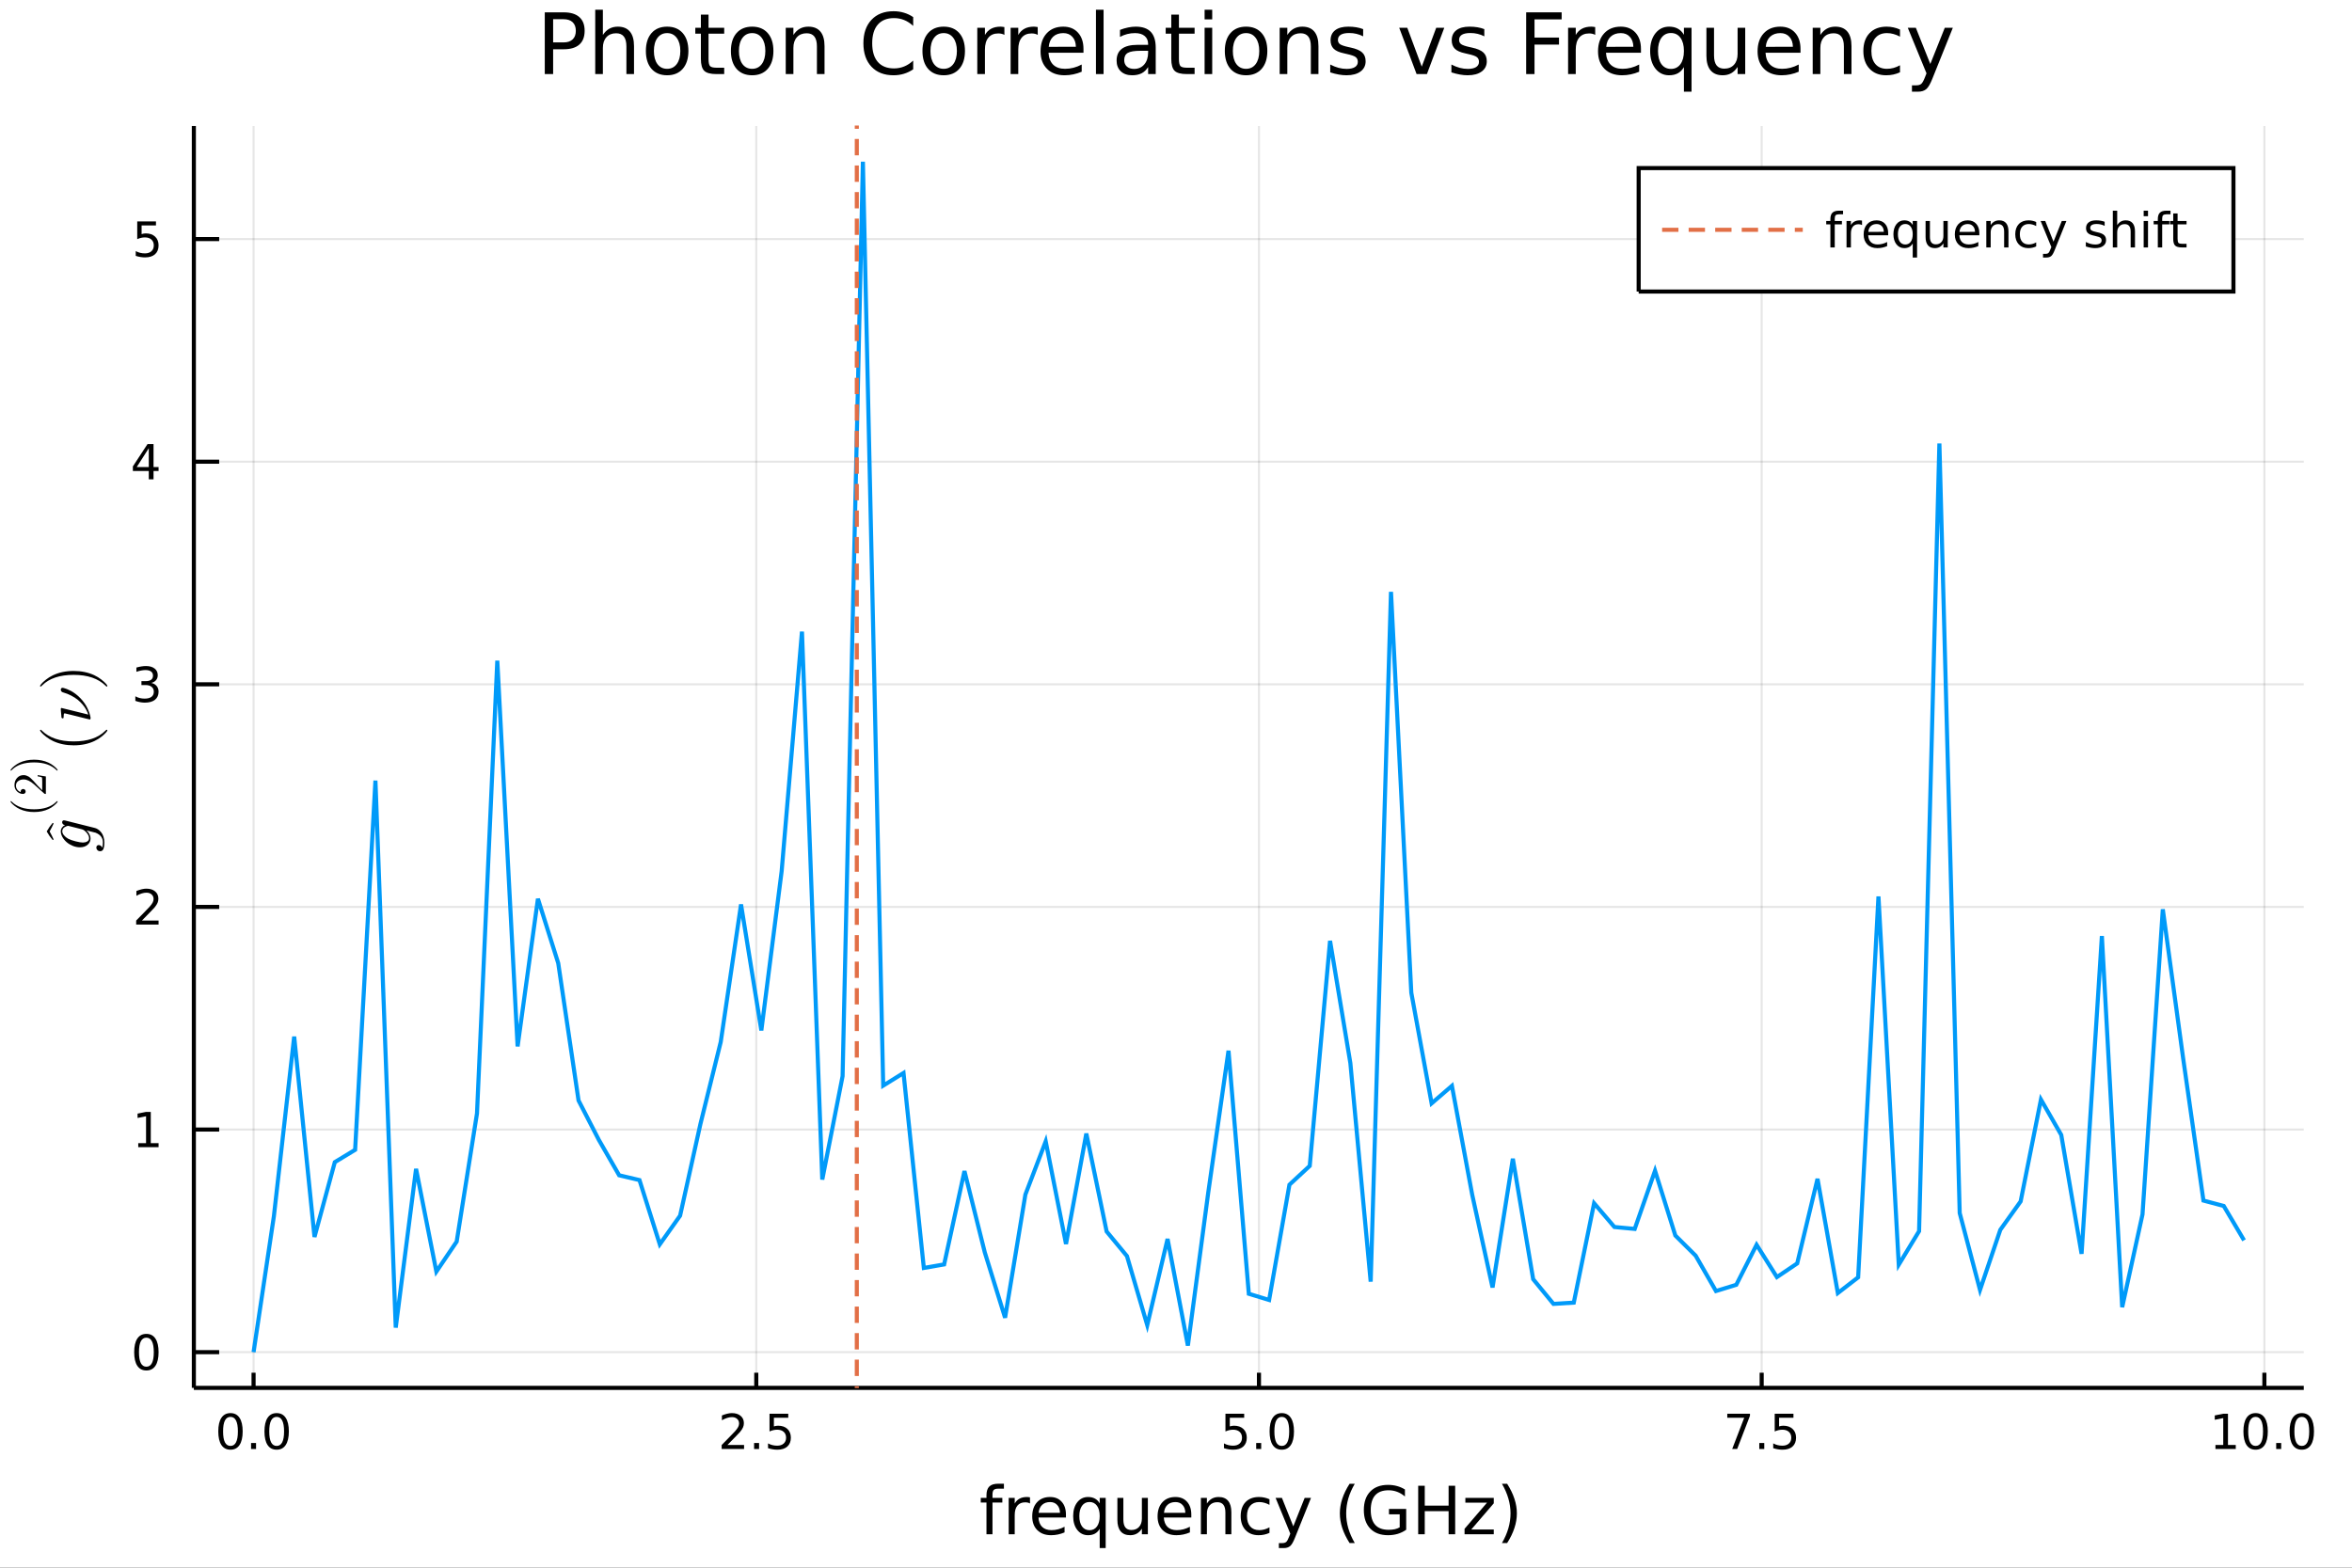 <?xml version="1.0" encoding="utf-8"?>
<svg xmlns="http://www.w3.org/2000/svg" xmlns:xlink="http://www.w3.org/1999/xlink" width="576" height="384" viewBox="0 0 2304 1536">
<rect x="0" y="0" width="2304" height="1536" fill="#333333" stroke="none"/>
<defs>
  <clipPath id="clip120">
    <rect x="0" y="0" width="2304" height="1536"/>
  </clipPath>
</defs>
<path clip-path="url(#clip120)" d="
M0 1536 L2304 1536 L2304 0 L0 0  Z
  " fill="#ffffff" fill-rule="evenodd" fill-opacity="1"/>
<defs>
  <clipPath id="clip121">
    <rect x="460" y="0" width="1614" height="1536"/>
  </clipPath>
</defs>
<defs>
  <clipPath id="clip122">
    <rect x="264" y="123" width="1994" height="1241"/>
  </clipPath>
</defs>
<path clip-path="url(#clip120)" d="
M189.895 1359.82 L2256.76 1359.82 L2256.76 123.472 L189.895 123.472  Z
  " fill="#ffffff" fill-rule="evenodd" fill-opacity="1"/>
<defs>
  <clipPath id="clip123">
    <rect x="189" y="123" width="2068" height="1237"/>
  </clipPath>
</defs>
<polyline clip-path="url(#clip123)" style="stroke:#000000; stroke-width:2; stroke-opacity:0.1; fill:none" points="
  248.391,1359.82 248.391,123.472 
  "/>
<polyline clip-path="url(#clip123)" style="stroke:#000000; stroke-width:2; stroke-opacity:0.1; fill:none" points="
  740.832,1359.82 740.832,123.472 
  "/>
<polyline clip-path="url(#clip123)" style="stroke:#000000; stroke-width:2; stroke-opacity:0.1; fill:none" points="
  1233.27,1359.82 1233.27,123.472 
  "/>
<polyline clip-path="url(#clip123)" style="stroke:#000000; stroke-width:2; stroke-opacity:0.1; fill:none" points="
  1725.72,1359.82 1725.72,123.472 
  "/>
<polyline clip-path="url(#clip123)" style="stroke:#000000; stroke-width:2; stroke-opacity:0.1; fill:none" points="
  2218.16,1359.82 2218.16,123.472 
  "/>
<polyline clip-path="url(#clip120)" style="stroke:#000000; stroke-width:4; stroke-opacity:1; fill:none" points="
  189.895,1359.82 2256.76,1359.82 
  "/>
<polyline clip-path="url(#clip120)" style="stroke:#000000; stroke-width:4; stroke-opacity:1; fill:none" points="
  248.391,1359.82 248.391,1344.98 
  "/>
<polyline clip-path="url(#clip120)" style="stroke:#000000; stroke-width:4; stroke-opacity:1; fill:none" points="
  740.832,1359.82 740.832,1344.98 
  "/>
<polyline clip-path="url(#clip120)" style="stroke:#000000; stroke-width:4; stroke-opacity:1; fill:none" points="
  1233.27,1359.82 1233.27,1344.98 
  "/>
<polyline clip-path="url(#clip120)" style="stroke:#000000; stroke-width:4; stroke-opacity:1; fill:none" points="
  1725.72,1359.82 1725.72,1344.98 
  "/>
<polyline clip-path="url(#clip120)" style="stroke:#000000; stroke-width:4; stroke-opacity:1; fill:none" points="
  2218.16,1359.82 2218.16,1344.98 
  "/>
<path clip-path="url(#clip120)" d="M 0 0 M225.775 1388.24 Q222.164 1388.24 220.336 1391.81 Q218.53 1395.35 218.53 1402.48 Q218.53 1409.59 220.336 1413.15 Q222.164 1416.69 225.775 1416.69 Q229.41 1416.69 231.215 1413.15 Q233.044 1409.59 233.044 1402.48 Q233.044 1395.35 231.215 1391.81 Q229.41 1388.24 225.775 1388.24 M225.775 1384.54 Q231.586 1384.54 234.641 1389.15 Q237.72 1393.73 237.72 1402.48 Q237.72 1411.21 234.641 1415.81 Q231.586 1420.4 225.775 1420.4 Q219.965 1420.4 216.887 1415.81 Q213.831 1411.21 213.831 1402.48 Q213.831 1393.73 216.887 1389.15 Q219.965 1384.54 225.775 1384.54 Z" fill="#000000" fill-rule="evenodd" fill-opacity="1" /><path clip-path="url(#clip120)" d="M 0 0 M245.937 1413.84 L250.822 1413.84 L250.822 1419.72 L245.937 1419.72 L245.937 1413.84 Z" fill="#000000" fill-rule="evenodd" fill-opacity="1" /><path clip-path="url(#clip120)" d="M 0 0 M271.007 1388.24 Q267.396 1388.24 265.567 1391.81 Q263.761 1395.35 263.761 1402.48 Q263.761 1409.59 265.567 1413.15 Q267.396 1416.69 271.007 1416.69 Q274.641 1416.69 276.446 1413.15 Q278.275 1409.59 278.275 1402.48 Q278.275 1395.35 276.446 1391.81 Q274.641 1388.24 271.007 1388.24 M271.007 1384.54 Q276.817 1384.54 279.872 1389.15 Q282.951 1393.73 282.951 1402.48 Q282.951 1411.21 279.872 1415.81 Q276.817 1420.4 271.007 1420.4 Q265.196 1420.4 262.118 1415.81 Q259.062 1411.21 259.062 1402.48 Q259.062 1393.73 262.118 1389.15 Q265.196 1384.54 271.007 1384.54 Z" fill="#000000" fill-rule="evenodd" fill-opacity="1" /><path clip-path="url(#clip120)" d="M 0 0 M712.569 1415.79 L728.888 1415.79 L728.888 1419.72 L706.944 1419.72 L706.944 1415.79 Q709.606 1413.03 714.189 1408.4 Q718.795 1403.75 719.976 1402.41 Q722.221 1399.89 723.101 1398.15 Q724.004 1396.39 724.004 1394.7 Q724.004 1391.95 722.059 1390.21 Q720.138 1388.47 717.036 1388.47 Q714.837 1388.47 712.383 1389.24 Q709.953 1390 707.175 1391.55 L707.175 1386.83 Q709.999 1385.7 712.453 1385.12 Q714.907 1384.54 716.944 1384.54 Q722.314 1384.54 725.508 1387.22 Q728.703 1389.91 728.703 1394.4 Q728.703 1396.53 727.893 1398.45 Q727.106 1400.35 724.999 1402.94 Q724.42 1403.61 721.319 1406.83 Q718.217 1410.02 712.569 1415.79 Z" fill="#000000" fill-rule="evenodd" fill-opacity="1" /><path clip-path="url(#clip120)" d="M 0 0 M738.703 1413.84 L743.587 1413.84 L743.587 1419.72 L738.703 1419.72 L738.703 1413.84 Z" fill="#000000" fill-rule="evenodd" fill-opacity="1" /><path clip-path="url(#clip120)" d="M 0 0 M753.818 1385.16 L772.175 1385.16 L772.175 1389.1 L758.101 1389.1 L758.101 1397.57 Q759.119 1397.22 760.138 1397.06 Q761.156 1396.88 762.175 1396.88 Q767.962 1396.88 771.341 1400.05 Q774.721 1403.22 774.721 1408.64 Q774.721 1414.21 771.249 1417.32 Q767.777 1420.4 761.457 1420.4 Q759.281 1420.4 757.013 1420.02 Q754.767 1419.65 752.36 1418.91 L752.36 1414.21 Q754.443 1415.35 756.666 1415.9 Q758.888 1416.46 761.365 1416.46 Q765.369 1416.46 767.707 1414.35 Q770.045 1412.25 770.045 1408.64 Q770.045 1405.02 767.707 1402.92 Q765.369 1400.81 761.365 1400.81 Q759.49 1400.81 757.615 1401.23 Q755.763 1401.65 753.818 1402.52 L753.818 1385.16 Z" fill="#000000" fill-rule="evenodd" fill-opacity="1" /><path clip-path="url(#clip120)" d="M 0 0 M1200.44 1385.16 L1218.79 1385.16 L1218.79 1389.1 L1204.72 1389.1 L1204.72 1397.57 Q1205.74 1397.22 1206.76 1397.06 Q1207.78 1396.88 1208.79 1396.88 Q1214.58 1396.88 1217.96 1400.05 Q1221.34 1403.22 1221.34 1408.64 Q1221.34 1414.21 1217.87 1417.32 Q1214.4 1420.4 1208.08 1420.4 Q1205.9 1420.4 1203.63 1420.02 Q1201.39 1419.65 1198.98 1418.91 L1198.98 1414.21 Q1201.06 1415.35 1203.29 1415.9 Q1205.51 1416.46 1207.98 1416.46 Q1211.99 1416.46 1214.33 1414.35 Q1216.67 1412.25 1216.67 1408.64 Q1216.67 1405.02 1214.33 1402.92 Q1211.99 1400.81 1207.98 1400.81 Q1206.11 1400.81 1204.23 1401.23 Q1202.38 1401.65 1200.44 1402.52 L1200.44 1385.16 Z" fill="#000000" fill-rule="evenodd" fill-opacity="1" /><path clip-path="url(#clip120)" d="M 0 0 M1230.55 1413.84 L1235.44 1413.84 L1235.44 1419.72 L1230.55 1419.72 L1230.55 1413.84 Z" fill="#000000" fill-rule="evenodd" fill-opacity="1" /><path clip-path="url(#clip120)" d="M 0 0 M1255.62 1388.24 Q1252.01 1388.24 1250.18 1391.81 Q1248.38 1395.35 1248.38 1402.48 Q1248.38 1409.59 1250.18 1413.15 Q1252.01 1416.69 1255.62 1416.69 Q1259.26 1416.69 1261.06 1413.15 Q1262.89 1409.59 1262.89 1402.48 Q1262.89 1395.35 1261.06 1391.81 Q1259.26 1388.24 1255.62 1388.24 M1255.62 1384.54 Q1261.43 1384.54 1264.49 1389.15 Q1267.57 1393.73 1267.57 1402.48 Q1267.57 1411.21 1264.49 1415.81 Q1261.43 1420.4 1255.62 1420.4 Q1249.81 1420.4 1246.73 1415.81 Q1243.68 1411.21 1243.68 1402.48 Q1243.68 1393.73 1246.73 1389.15 Q1249.81 1384.54 1255.62 1384.54 Z" fill="#000000" fill-rule="evenodd" fill-opacity="1" /><path clip-path="url(#clip120)" d="M 0 0 M1692.03 1385.16 L1714.26 1385.16 L1714.26 1387.15 L1701.71 1419.72 L1696.83 1419.72 L1708.63 1389.1 L1692.03 1389.1 L1692.03 1385.16 Z" fill="#000000" fill-rule="evenodd" fill-opacity="1" /><path clip-path="url(#clip120)" d="M 0 0 M1723.38 1413.84 L1728.26 1413.84 L1728.26 1419.72 L1723.38 1419.72 L1723.38 1413.84 Z" fill="#000000" fill-rule="evenodd" fill-opacity="1" /><path clip-path="url(#clip120)" d="M 0 0 M1738.49 1385.16 L1756.85 1385.16 L1756.85 1389.1 L1742.78 1389.1 L1742.78 1397.57 Q1743.79 1397.22 1744.81 1397.06 Q1745.83 1396.88 1746.85 1396.88 Q1752.64 1396.88 1756.02 1400.05 Q1759.4 1403.22 1759.4 1408.64 Q1759.4 1414.21 1755.92 1417.32 Q1752.45 1420.4 1746.13 1420.4 Q1743.96 1420.4 1741.69 1420.02 Q1739.44 1419.65 1737.03 1418.91 L1737.03 1414.21 Q1739.12 1415.35 1741.34 1415.9 Q1743.56 1416.46 1746.04 1416.46 Q1750.04 1416.46 1752.38 1414.35 Q1754.72 1412.25 1754.72 1408.64 Q1754.72 1405.02 1752.38 1402.92 Q1750.04 1400.81 1746.04 1400.81 Q1744.16 1400.81 1742.29 1401.23 Q1740.44 1401.65 1738.49 1402.52 L1738.49 1385.16 Z" fill="#000000" fill-rule="evenodd" fill-opacity="1" /><path clip-path="url(#clip120)" d="M 0 0 M2170.23 1415.79 L2177.87 1415.79 L2177.87 1389.42 L2169.56 1391.09 L2169.56 1386.83 L2177.82 1385.16 L2182.5 1385.16 L2182.5 1415.79 L2190.14 1415.79 L2190.14 1419.72 L2170.23 1419.72 L2170.23 1415.79 Z" fill="#000000" fill-rule="evenodd" fill-opacity="1" /><path clip-path="url(#clip120)" d="M 0 0 M2209.58 1388.24 Q2205.97 1388.24 2204.14 1391.81 Q2202.33 1395.35 2202.33 1402.48 Q2202.33 1409.59 2204.14 1413.15 Q2205.97 1416.69 2209.58 1416.69 Q2213.21 1416.69 2215.02 1413.15 Q2216.85 1409.59 2216.85 1402.48 Q2216.85 1395.35 2215.02 1391.81 Q2213.21 1388.24 2209.58 1388.24 M2209.58 1384.54 Q2215.39 1384.54 2218.45 1389.15 Q2221.52 1393.73 2221.52 1402.48 Q2221.52 1411.21 2218.45 1415.81 Q2215.39 1420.4 2209.58 1420.4 Q2203.77 1420.4 2200.69 1415.81 Q2197.64 1411.21 2197.64 1402.48 Q2197.64 1393.73 2200.69 1389.15 Q2203.77 1384.54 2209.58 1384.54 Z" fill="#000000" fill-rule="evenodd" fill-opacity="1" /><path clip-path="url(#clip120)" d="M 0 0 M2229.74 1413.84 L2234.63 1413.84 L2234.63 1419.72 L2229.74 1419.72 L2229.74 1413.84 Z" fill="#000000" fill-rule="evenodd" fill-opacity="1" /><path clip-path="url(#clip120)" d="M 0 0 M2254.81 1388.24 Q2251.2 1388.24 2249.37 1391.81 Q2247.57 1395.35 2247.57 1402.48 Q2247.57 1409.59 2249.37 1413.15 Q2251.2 1416.69 2254.81 1416.69 Q2258.45 1416.69 2260.25 1413.15 Q2262.08 1409.59 2262.08 1402.48 Q2262.08 1395.35 2260.25 1391.81 Q2258.45 1388.24 2254.81 1388.24 M2254.81 1384.54 Q2260.62 1384.54 2263.68 1389.15 Q2266.76 1393.73 2266.76 1402.48 Q2266.76 1411.21 2263.68 1415.81 Q2260.62 1420.4 2254.81 1420.4 Q2249 1420.4 2245.92 1415.81 Q2242.87 1411.21 2242.87 1402.48 Q2242.87 1393.73 2245.92 1389.15 Q2249 1384.54 2254.81 1384.54 Z" fill="#000000" fill-rule="evenodd" fill-opacity="1" /><path clip-path="url(#clip120)" d="M 0 0 M983.434 1453.72 L983.434 1458.59 L977.832 1458.59 Q974.681 1458.59 973.44 1459.86 Q972.23 1461.13 972.23 1464.44 L972.23 1467.6 L981.874 1467.6 L981.874 1472.15 L972.23 1472.15 L972.23 1503.24 L966.342 1503.24 L966.342 1472.15 L960.74 1472.15 L960.74 1467.6 L966.342 1467.6 L966.342 1465.11 Q966.342 1459.16 969.111 1456.46 Q971.88 1453.72 977.896 1453.72 L983.434 1453.72 Z" fill="#000000" fill-rule="evenodd" fill-opacity="1" /><path clip-path="url(#clip120)" d="M 0 0 M1008.99 1473.07 Q1008.01 1472.5 1006.83 1472.24 Q1005.68 1471.96 1004.28 1471.96 Q999.316 1471.96 996.643 1475.2 Q994.001 1478.42 994.001 1484.47 L994.001 1503.24 L988.113 1503.24 L988.113 1467.6 L994.001 1467.6 L994.001 1473.13 Q995.847 1469.89 998.807 1468.33 Q1001.77 1466.74 1006 1466.74 Q1006.6 1466.74 1007.34 1466.83 Q1008.07 1466.9 1008.96 1467.05 L1008.99 1473.07 Z" fill="#000000" fill-rule="evenodd" fill-opacity="1" /><path clip-path="url(#clip120)" d="M 0 0 M1044.19 1483.96 L1044.19 1486.82 L1017.27 1486.82 Q1017.65 1492.87 1020.9 1496.05 Q1024.17 1499.2 1030 1499.2 Q1033.37 1499.2 1036.52 1498.37 Q1039.71 1497.55 1042.83 1495.89 L1042.83 1501.43 Q1039.67 1502.77 1036.36 1503.47 Q1033.05 1504.17 1029.65 1504.17 Q1021.12 1504.17 1016.12 1499.2 Q1011.16 1494.24 1011.16 1485.77 Q1011.16 1477.02 1015.87 1471.89 Q1020.61 1466.74 1028.63 1466.74 Q1035.82 1466.74 1039.99 1471.38 Q1044.19 1476 1044.19 1483.96 M1038.34 1482.24 Q1038.27 1477.43 1035.63 1474.57 Q1033.02 1471.7 1028.69 1471.7 Q1023.79 1471.7 1020.83 1474.47 Q1017.9 1477.24 1017.46 1482.27 L1038.34 1482.24 Z" fill="#000000" fill-rule="evenodd" fill-opacity="1" /><path clip-path="url(#clip120)" d="M 0 0 M1057.31 1485.45 Q1057.31 1491.91 1059.95 1495.6 Q1062.62 1499.27 1067.27 1499.27 Q1071.92 1499.27 1074.59 1495.6 Q1077.26 1491.91 1077.26 1485.45 Q1077.26 1478.99 1074.59 1475.33 Q1071.92 1471.64 1067.27 1471.64 Q1062.62 1471.64 1059.95 1475.33 Q1057.31 1478.99 1057.31 1485.45 M1077.26 1497.9 Q1075.42 1501.08 1072.59 1502.64 Q1069.78 1504.17 1065.84 1504.17 Q1059.38 1504.17 1055.3 1499.01 Q1051.26 1493.85 1051.26 1485.45 Q1051.26 1477.05 1055.3 1471.89 Q1059.38 1466.74 1065.84 1466.74 Q1069.78 1466.74 1072.59 1468.3 Q1075.42 1469.82 1077.26 1473.01 L1077.26 1467.6 L1083.12 1467.6 L1083.12 1516.8 L1077.26 1516.8 L1077.26 1497.9 Z" fill="#000000" fill-rule="evenodd" fill-opacity="1" /><path clip-path="url(#clip120)" d="M 0 0 M1094.58 1489.18 L1094.58 1467.6 L1100.44 1467.6 L1100.44 1488.95 Q1100.44 1494.01 1102.41 1496.56 Q1104.38 1499.07 1108.33 1499.07 Q1113.07 1499.07 1115.81 1496.05 Q1118.58 1493.03 1118.58 1487.81 L1118.58 1467.6 L1124.43 1467.6 L1124.43 1503.24 L1118.58 1503.24 L1118.58 1497.77 Q1116.45 1501.02 1113.61 1502.61 Q1110.81 1504.17 1107.09 1504.17 Q1100.94 1504.17 1097.76 1500.35 Q1094.58 1496.53 1094.58 1489.18 M1109.32 1466.74 L1109.32 1466.74 Z" fill="#000000" fill-rule="evenodd" fill-opacity="1" /><path clip-path="url(#clip120)" d="M 0 0 M1166.99 1483.96 L1166.99 1486.82 L1140.06 1486.82 Q1140.44 1492.87 1143.69 1496.05 Q1146.97 1499.2 1152.79 1499.2 Q1156.17 1499.2 1159.32 1498.37 Q1162.5 1497.55 1165.62 1495.89 L1165.62 1501.43 Q1162.47 1502.77 1159.16 1503.47 Q1155.85 1504.17 1152.44 1504.17 Q1143.91 1504.17 1138.92 1499.2 Q1133.95 1494.24 1133.95 1485.77 Q1133.95 1477.02 1138.66 1471.89 Q1143.4 1466.74 1151.42 1466.74 Q1158.62 1466.74 1162.79 1471.38 Q1166.99 1476 1166.99 1483.96 M1161.13 1482.24 Q1161.07 1477.43 1158.43 1474.57 Q1155.82 1471.7 1151.49 1471.7 Q1146.59 1471.7 1143.63 1474.47 Q1140.7 1477.24 1140.25 1482.27 L1161.13 1482.24 Z" fill="#000000" fill-rule="evenodd" fill-opacity="1" /><path clip-path="url(#clip120)" d="M 0 0 M1206.23 1481.73 L1206.23 1503.24 L1200.38 1503.24 L1200.38 1481.92 Q1200.38 1476.86 1198.4 1474.34 Q1196.43 1471.83 1192.48 1471.83 Q1187.74 1471.83 1185 1474.85 Q1182.27 1477.88 1182.27 1483.1 L1182.27 1503.24 L1176.38 1503.24 L1176.38 1467.6 L1182.27 1467.6 L1182.27 1473.13 Q1184.37 1469.92 1187.2 1468.33 Q1190.06 1466.74 1193.79 1466.74 Q1199.93 1466.74 1203.08 1470.56 Q1206.23 1474.34 1206.23 1481.73 Z" fill="#000000" fill-rule="evenodd" fill-opacity="1" /><path clip-path="url(#clip120)" d="M 0 0 M1243.57 1468.96 L1243.57 1474.44 Q1241.09 1473.07 1238.57 1472.4 Q1236.09 1471.7 1233.54 1471.7 Q1227.85 1471.7 1224.69 1475.33 Q1221.54 1478.93 1221.54 1485.45 Q1221.54 1491.98 1224.69 1495.6 Q1227.85 1499.2 1233.54 1499.2 Q1236.09 1499.2 1238.57 1498.53 Q1241.09 1497.83 1243.57 1496.46 L1243.57 1501.88 Q1241.12 1503.02 1238.48 1503.59 Q1235.87 1504.17 1232.91 1504.17 Q1224.85 1504.17 1220.11 1499.11 Q1215.37 1494.05 1215.37 1485.45 Q1215.37 1476.73 1220.14 1471.73 Q1224.95 1466.74 1233.29 1466.74 Q1235.99 1466.74 1238.57 1467.31 Q1241.15 1467.85 1243.57 1468.96 Z" fill="#000000" fill-rule="evenodd" fill-opacity="1" /><path clip-path="url(#clip120)" d="M 0 0 M1268.59 1506.55 Q1266.1 1512.92 1263.75 1514.86 Q1261.39 1516.8 1257.45 1516.8 L1252.77 1516.8 L1252.77 1511.9 L1256.2 1511.9 Q1258.62 1511.9 1259.96 1510.76 Q1261.3 1509.61 1262.92 1505.34 L1263.97 1502.67 L1249.55 1467.6 L1255.76 1467.6 L1266.9 1495.48 L1278.04 1467.6 L1284.25 1467.6 L1268.59 1506.55 Z" fill="#000000" fill-rule="evenodd" fill-opacity="1" /><path clip-path="url(#clip120)" d="M 0 0 M1327.12 1453.78 Q1322.85 1461.1 1320.78 1468.26 Q1318.72 1475.43 1318.72 1482.78 Q1318.72 1490.13 1320.78 1497.36 Q1322.89 1504.55 1327.12 1511.84 L1322.03 1511.84 Q1317.25 1504.36 1314.86 1497.13 Q1312.51 1489.91 1312.51 1482.78 Q1312.51 1475.68 1314.86 1468.49 Q1317.22 1461.29 1322.03 1453.78 L1327.12 1453.78 Z" fill="#000000" fill-rule="evenodd" fill-opacity="1" /><path clip-path="url(#clip120)" d="M 0 0 M1371.14 1496.46 L1371.14 1483.7 L1360.63 1483.7 L1360.63 1478.42 L1377.5 1478.42 L1377.5 1498.82 Q1373.78 1501.46 1369.29 1502.83 Q1364.8 1504.17 1359.71 1504.17 Q1348.57 1504.17 1342.27 1497.67 Q1336 1491.15 1336 1479.53 Q1336 1467.88 1342.27 1461.39 Q1348.57 1454.86 1359.71 1454.86 Q1364.36 1454.86 1368.53 1456.01 Q1372.73 1457.16 1376.26 1459.38 L1376.26 1466.23 Q1372.7 1463.2 1368.69 1461.68 Q1364.68 1460.15 1360.25 1460.15 Q1351.53 1460.15 1347.14 1465.02 Q1342.78 1469.89 1342.78 1479.53 Q1342.78 1489.14 1347.14 1494.01 Q1351.53 1498.88 1360.25 1498.88 Q1363.66 1498.88 1366.33 1498.31 Q1369 1497.71 1371.14 1496.46 Z" fill="#000000" fill-rule="evenodd" fill-opacity="1" /><path clip-path="url(#clip120)" d="M 0 0 M1389.25 1455.72 L1395.68 1455.72 L1395.68 1475.2 L1419.04 1475.2 L1419.04 1455.72 L1425.47 1455.72 L1425.47 1503.24 L1419.04 1503.24 L1419.04 1480.61 L1395.68 1480.61 L1395.68 1503.24 L1389.25 1503.24 L1389.25 1455.72 Z" fill="#000000" fill-rule="evenodd" fill-opacity="1" /><path clip-path="url(#clip120)" d="M 0 0 M1435.46 1467.6 L1463.28 1467.6 L1463.28 1472.94 L1441.26 1498.57 L1463.28 1498.57 L1463.28 1503.24 L1434.67 1503.24 L1434.67 1497.9 L1456.69 1472.27 L1435.46 1472.27 L1435.46 1467.6 Z" fill="#000000" fill-rule="evenodd" fill-opacity="1" /><path clip-path="url(#clip120)" d="M 0 0 M1471.3 1453.78 L1476.39 1453.78 Q1481.17 1461.29 1483.52 1468.49 Q1485.91 1475.68 1485.91 1482.78 Q1485.91 1489.91 1483.52 1497.13 Q1481.17 1504.36 1476.39 1511.84 L1471.3 1511.84 Q1475.53 1504.55 1477.6 1497.36 Q1479.7 1490.13 1479.7 1482.78 Q1479.7 1475.43 1477.6 1468.26 Q1475.53 1461.1 1471.3 1453.78 Z" fill="#000000" fill-rule="evenodd" fill-opacity="1" /><polyline clip-path="url(#clip123)" style="stroke:#000000; stroke-width:2; stroke-opacity:0.1; fill:none" points="
  189.895,1324.83 2256.76,1324.83 
  "/>
<polyline clip-path="url(#clip123)" style="stroke:#000000; stroke-width:2; stroke-opacity:0.1; fill:none" points="
  189.895,1106.71 2256.76,1106.71 
  "/>
<polyline clip-path="url(#clip123)" style="stroke:#000000; stroke-width:2; stroke-opacity:0.1; fill:none" points="
  189.895,888.596 2256.76,888.596 
  "/>
<polyline clip-path="url(#clip123)" style="stroke:#000000; stroke-width:2; stroke-opacity:0.1; fill:none" points="
  189.895,670.479 2256.76,670.479 
  "/>
<polyline clip-path="url(#clip123)" style="stroke:#000000; stroke-width:2; stroke-opacity:0.1; fill:none" points="
  189.895,452.363 2256.76,452.363 
  "/>
<polyline clip-path="url(#clip123)" style="stroke:#000000; stroke-width:2; stroke-opacity:0.1; fill:none" points="
  189.895,234.246 2256.76,234.246 
  "/>
<polyline clip-path="url(#clip120)" style="stroke:#000000; stroke-width:4; stroke-opacity:1; fill:none" points="
  189.895,1359.82 189.895,123.472 
  "/>
<polyline clip-path="url(#clip120)" style="stroke:#000000; stroke-width:4; stroke-opacity:1; fill:none" points="
  189.895,1324.83 214.697,1324.83 
  "/>
<polyline clip-path="url(#clip120)" style="stroke:#000000; stroke-width:4; stroke-opacity:1; fill:none" points="
  189.895,1106.71 214.697,1106.71 
  "/>
<polyline clip-path="url(#clip120)" style="stroke:#000000; stroke-width:4; stroke-opacity:1; fill:none" points="
  189.895,888.596 214.697,888.596 
  "/>
<polyline clip-path="url(#clip120)" style="stroke:#000000; stroke-width:4; stroke-opacity:1; fill:none" points="
  189.895,670.479 214.697,670.479 
  "/>
<polyline clip-path="url(#clip120)" style="stroke:#000000; stroke-width:4; stroke-opacity:1; fill:none" points="
  189.895,452.363 214.697,452.363 
  "/>
<polyline clip-path="url(#clip120)" style="stroke:#000000; stroke-width:4; stroke-opacity:1; fill:none" points="
  189.895,234.246 214.697,234.246 
  "/>
<path clip-path="url(#clip120)" d="M 0 0 M143.391 1310.63 Q139.779 1310.63 137.951 1314.19 Q136.145 1317.73 136.145 1324.86 Q136.145 1331.97 137.951 1335.53 Q139.779 1339.08 143.391 1339.08 Q147.025 1339.08 148.83 1335.53 Q150.659 1331.97 150.659 1324.86 Q150.659 1317.73 148.83 1314.19 Q147.025 1310.63 143.391 1310.63 M143.391 1306.92 Q149.201 1306.92 152.256 1311.53 Q155.335 1316.11 155.335 1324.86 Q155.335 1333.59 152.256 1338.2 Q149.201 1342.78 143.391 1342.78 Q137.58 1342.78 134.502 1338.2 Q131.446 1333.59 131.446 1324.86 Q131.446 1316.11 134.502 1311.53 Q137.58 1306.92 143.391 1306.92 Z" fill="#000000" fill-rule="evenodd" fill-opacity="1" /><path clip-path="url(#clip120)" d="M 0 0 M135.428 1120.06 L143.066 1120.06 L143.066 1093.69 L134.756 1095.36 L134.756 1091.1 L143.02 1089.43 L147.696 1089.43 L147.696 1120.06 L155.335 1120.06 L155.335 1123.99 L135.428 1123.99 L135.428 1120.06 Z" fill="#000000" fill-rule="evenodd" fill-opacity="1" /><path clip-path="url(#clip120)" d="M 0 0 M139.016 901.941 L155.335 901.941 L155.335 905.876 L133.391 905.876 L133.391 901.941 Q136.053 899.186 140.636 894.556 Q145.242 889.904 146.423 888.561 Q148.668 886.038 149.548 884.302 Q150.451 882.543 150.451 880.853 Q150.451 878.098 148.506 876.362 Q146.585 874.626 143.483 874.626 Q141.284 874.626 138.83 875.39 Q136.4 876.154 133.622 877.705 L133.622 872.982 Q136.446 871.848 138.9 871.27 Q141.354 870.691 143.391 870.691 Q148.761 870.691 151.955 873.376 Q155.15 876.061 155.15 880.552 Q155.15 882.681 154.34 884.603 Q153.553 886.501 151.446 889.093 Q150.867 889.765 147.766 892.982 Q144.664 896.177 139.016 901.941 Z" fill="#000000" fill-rule="evenodd" fill-opacity="1" /><path clip-path="url(#clip120)" d="M 0 0 M148.205 669.125 Q151.562 669.843 153.437 672.111 Q155.335 674.38 155.335 677.713 Q155.335 682.829 151.816 685.63 Q148.298 688.431 141.816 688.431 Q139.641 688.431 137.326 687.991 Q135.034 687.574 132.58 686.718 L132.58 682.204 Q134.525 683.338 136.84 683.917 Q139.154 684.495 141.678 684.495 Q146.076 684.495 148.367 682.759 Q150.682 681.023 150.682 677.713 Q150.682 674.657 148.529 672.945 Q146.4 671.208 142.58 671.208 L138.553 671.208 L138.553 667.366 L142.766 667.366 Q146.215 667.366 148.043 666 Q149.872 664.611 149.872 662.019 Q149.872 659.357 147.974 657.945 Q146.099 656.509 142.58 656.509 Q140.659 656.509 138.46 656.926 Q136.261 657.343 133.622 658.222 L133.622 654.056 Q136.284 653.315 138.599 652.945 Q140.937 652.574 142.997 652.574 Q148.321 652.574 151.423 655.005 Q154.525 657.412 154.525 661.533 Q154.525 664.403 152.881 666.394 Q151.238 668.361 148.205 669.125 Z" fill="#000000" fill-rule="evenodd" fill-opacity="1" /><path clip-path="url(#clip120)" d="M 0 0 M145.752 439.157 L133.946 457.606 L145.752 457.606 L145.752 439.157 M144.525 435.083 L150.404 435.083 L150.404 457.606 L155.335 457.606 L155.335 461.495 L150.404 461.495 L150.404 469.643 L145.752 469.643 L145.752 461.495 L130.15 461.495 L130.15 456.981 L144.525 435.083 Z" fill="#000000" fill-rule="evenodd" fill-opacity="1" /><path clip-path="url(#clip120)" d="M 0 0 M134.432 216.966 L152.789 216.966 L152.789 220.901 L138.715 220.901 L138.715 229.374 Q139.733 229.026 140.752 228.864 Q141.77 228.679 142.789 228.679 Q148.576 228.679 151.955 231.85 Q155.335 235.022 155.335 240.438 Q155.335 246.017 151.863 249.119 Q148.391 252.198 142.071 252.198 Q139.895 252.198 137.627 251.827 Q135.381 251.457 132.974 250.716 L132.974 246.017 Q135.057 247.151 137.279 247.707 Q139.502 248.262 141.979 248.262 Q145.983 248.262 148.321 246.156 Q150.659 244.049 150.659 240.438 Q150.659 236.827 148.321 234.721 Q145.983 232.614 141.979 232.614 Q140.104 232.614 138.229 233.031 Q136.377 233.448 134.432 234.327 L134.432 216.966 Z" fill="#000000" fill-rule="evenodd" fill-opacity="1" /><path clip-path="url(#clip120)" d="M 0 0 M51.61 806.247 L52.534 806.81 Q51.024 810.305 48.612 814.656 Q51.024 819.007 52.534 822.501 L51.61 823.042 Q48.296 819.232 45.749 814.656 Q48.319 810.034 51.61 806.247 Z" fill="#000000" fill-rule="evenodd" fill-opacity="1" /><path clip-path="url(#clip120)" d="M 0 0 M62.64 803.737 Q62.672 803.737 63.831 803.931 L93.107 811.274 Q94.652 811.66 96.198 812.755 Q97.776 813.818 99.129 815.525 Q100.514 817.199 101.351 819.776 Q102.221 822.32 102.221 825.251 Q102.221 829.921 101.222 831.982 Q100.256 834.011 98.195 834.011 Q96.392 834.011 95.361 832.884 Q94.363 831.757 94.363 830.468 Q94.363 829.244 95.071 828.6 Q95.78 827.956 96.681 827.956 Q97.68 827.956 98.678 828.633 Q99.709 829.309 100.095 830.662 Q100.772 828.504 100.772 825.38 Q100.772 818.778 93.783 815.943 Q93.686 815.879 93.654 815.879 L84.926 813.689 L84.862 813.786 Q85.506 814.333 86.247 815.203 Q86.955 816.04 87.825 817.844 Q88.694 819.647 88.694 821.418 Q88.694 825.122 85.86 827.666 Q82.994 830.178 78.26 830.178 Q74.814 830.178 71.368 828.794 Q67.889 827.377 65.345 825.187 Q62.769 822.964 61.158 820.13 Q59.548 817.264 59.548 814.494 Q59.548 812.562 60.708 810.919 Q61.835 809.277 63.703 808.375 Q62.157 808.214 61.513 807.344 Q60.868 806.443 60.868 805.67 Q60.868 804.8 61.352 804.285 Q61.803 803.737 62.64 803.737 M66.665 809.148 Q66.472 809.148 65.957 809.277 Q65.409 809.406 64.54 809.792 Q63.67 810.146 62.898 810.694 Q62.124 811.241 61.577 812.24 Q60.997 813.206 60.997 814.43 Q60.997 816.427 62.672 818.423 Q64.314 820.42 66.859 821.805 Q69.306 823.093 74.041 824.317 Q78.775 825.509 81.19 825.509 Q83.574 825.509 85.409 824.478 Q87.245 823.447 87.245 821.225 Q87.245 818.649 84.862 815.879 Q82.382 813.013 80.256 812.53 L67.664 809.341 Q66.891 809.148 66.665 809.148 Z" fill="#000000" fill-rule="evenodd" fill-opacity="1" /><path clip-path="url(#clip120)" d="M 0 0 M33.385 795.622 Q25.585 795.622 19.295 792.713 Q16.657 791.474 14.448 789.738 Q12.239 788.002 11.269 786.852 Q10.3 785.702 10.3 785.387 Q10.3 784.936 10.751 784.913 Q10.976 784.913 11.54 785.522 Q19.115 792.961 33.385 792.939 Q47.701 792.939 54.982 785.702 Q55.772 784.913 56.019 784.913 Q56.47 784.913 56.47 785.387 Q56.47 785.702 55.546 786.807 Q54.622 787.912 52.503 789.625 Q50.383 791.338 47.791 792.578 Q41.501 795.622 33.385 795.622 Z" fill="#000000" fill-rule="evenodd" fill-opacity="1" /><path clip-path="url(#clip120)" d="M 0 0 M44.928 777.893 Q44.094 777.893 43.846 777.826 Q43.598 777.736 43.214 777.375 L33.34 768.515 Q27.884 763.668 23.128 763.668 Q20.039 763.668 17.83 765.291 Q15.62 766.892 15.62 769.845 Q15.62 771.874 16.86 773.587 Q18.1 775.301 20.31 776.09 Q20.265 775.955 20.265 775.481 Q20.265 774.331 20.986 773.7 Q21.707 773.046 22.677 773.046 Q23.917 773.046 24.525 773.858 Q25.111 774.647 25.111 775.436 Q25.111 775.752 25.044 776.18 Q24.976 776.586 24.345 777.24 Q23.691 777.893 22.541 777.893 Q19.318 777.893 16.748 775.459 Q14.178 773.001 14.178 769.259 Q14.178 765.021 16.703 762.248 Q19.205 759.452 23.128 759.452 Q24.503 759.452 25.765 759.881 Q27.005 760.286 27.975 760.85 Q28.944 761.391 30.5 762.879 Q32.055 764.367 33.16 765.562 Q34.264 766.757 36.609 769.439 L41.366 774.331 L41.366 766.013 Q41.366 761.955 41.005 761.639 Q40.351 761.188 36.902 760.625 L36.902 759.452 L44.928 760.76 L44.928 777.893 Z" fill="#000000" fill-rule="evenodd" fill-opacity="1" /><path clip-path="url(#clip120)" d="M 0 0 M56.019 755.03 Q55.794 755.03 55.23 754.443 Q47.656 747.004 33.385 747.004 Q19.07 747.004 11.833 754.15 Q10.999 755.03 10.751 755.03 Q10.3 755.03 10.3 754.579 Q10.3 754.263 11.224 753.158 Q12.149 752.031 14.268 750.34 Q16.387 748.627 18.98 747.365 Q25.269 744.321 33.385 744.321 Q41.185 744.321 47.475 747.229 Q50.113 748.469 52.322 750.205 Q54.532 751.941 55.501 753.091 Q56.47 754.241 56.47 754.579 Q56.47 755.03 56.019 755.03 Z" fill="#000000" fill-rule="evenodd" fill-opacity="1" /><path clip-path="url(#clip120)" d="M 0 0 M72.205 730.261 Q61.062 730.261 52.076 726.107 Q48.308 724.335 45.152 721.856 Q41.996 719.376 40.611 717.733 Q39.226 716.091 39.226 715.64 Q39.226 714.996 39.87 714.963 Q40.192 714.963 40.998 715.833 Q51.819 726.461 72.205 726.429 Q92.656 726.429 103.058 716.091 Q104.185 714.963 104.54 714.963 Q105.184 714.963 105.184 715.64 Q105.184 716.091 103.863 717.669 Q102.543 719.247 99.516 721.695 Q96.488 724.142 92.784 725.913 Q83.799 730.261 72.205 730.261 Z" fill="#000000" fill-rule="evenodd" fill-opacity="1" /><path clip-path="url(#clip120)" d="M 0 0 M61.319 673.889 Q61.609 673.889 62.608 674.146 Q63.574 674.372 65.474 675.112 Q67.342 675.821 69.435 676.916 Q71.496 677.979 74.105 679.943 Q76.714 681.908 79 684.356 Q83.316 688.961 85.635 693.888 Q87.954 698.784 88.694 702.971 L88.694 703.904 Q88.694 704.935 87.889 704.935 L84.926 704.227 L68.791 700.201 Q63.864 698.945 63.445 698.945 Q63.059 698.945 62.865 699.106 Q62.64 699.235 62.479 700.008 Q62.318 700.748 62.318 702.23 Q62.318 702.842 62.285 703.132 Q62.253 703.389 62.092 703.615 Q61.899 703.84 61.513 703.84 Q60.965 703.84 60.675 703.615 Q60.353 703.357 60.289 703.164 Q60.224 702.971 60.192 702.584 Q60.16 702.037 59.999 700.201 Q59.806 698.365 59.677 696.787 Q59.548 695.209 59.548 694.533 Q59.548 694.146 59.741 693.921 Q59.902 693.695 60.096 693.695 L60.257 693.663 L86.504 700.136 Q85.731 697.753 84.443 695.402 Q83.155 693.019 81.029 690.442 Q78.872 687.866 76.198 685.676 Q73.525 683.486 69.79 681.554 Q66.021 679.589 61.706 678.365 Q60.836 678.14 60.321 677.592 Q59.806 677.013 59.677 676.594 Q59.548 676.175 59.548 675.789 Q59.548 674.919 60.031 674.404 Q60.482 673.889 61.319 673.889 Z" fill="#000000" fill-rule="evenodd" fill-opacity="1" /><path clip-path="url(#clip120)" d="M 0 0 M104.54 672.687 Q104.218 672.687 103.412 671.85 Q92.591 661.222 72.205 661.222 Q51.754 661.222 41.416 671.431 Q40.224 672.687 39.87 672.687 Q39.226 672.687 39.226 672.043 Q39.226 671.592 40.547 670.014 Q41.867 668.404 44.894 665.988 Q47.922 663.541 51.625 661.737 Q60.611 657.389 72.205 657.389 Q83.348 657.389 92.334 661.544 Q96.102 663.315 99.258 665.795 Q102.414 668.275 103.799 669.918 Q105.184 671.56 105.184 672.043 Q105.184 672.687 104.54 672.687 Z" fill="#000000" fill-rule="evenodd" fill-opacity="1" /><path clip-path="url(#clip120)" d="M 0 0 M541.842 18.82 L541.842 41.546 L552.131 41.546 Q557.843 41.546 560.962 38.589 Q564.081 35.632 564.081 30.163 Q564.081 24.735 560.962 21.778 Q557.843 18.82 552.131 18.82 L541.842 18.82 M533.659 12.096 L552.131 12.096 Q562.299 12.096 567.484 16.714 Q572.71 21.292 572.71 30.163 Q572.71 39.115 567.484 43.693 Q562.299 48.271 552.131 48.271 L541.842 48.271 L541.842 72.576 L533.659 72.576 L533.659 12.096 Z" fill="#000000" fill-rule="evenodd" fill-opacity="1" /><path clip-path="url(#clip120)" d="M 0 0 M621.077 45.192 L621.077 72.576 L613.624 72.576 L613.624 45.435 Q613.624 38.994 611.112 35.794 Q608.601 32.594 603.578 32.594 Q597.542 32.594 594.058 36.442 Q590.574 40.29 590.574 46.934 L590.574 72.576 L583.08 72.576 L583.08 9.544 L590.574 9.544 L590.574 34.254 Q593.248 30.163 596.853 28.138 Q600.499 26.112 605.238 26.112 Q613.057 26.112 617.067 30.973 Q621.077 35.794 621.077 45.192 Z" fill="#000000" fill-rule="evenodd" fill-opacity="1" /><path clip-path="url(#clip120)" d="M 0 0 M653.525 32.431 Q647.53 32.431 644.046 37.131 Q640.562 41.789 640.562 49.931 Q640.562 58.074 644.006 62.773 Q647.489 67.431 653.525 67.431 Q659.48 67.431 662.964 62.732 Q666.448 58.033 666.448 49.931 Q666.448 41.87 662.964 37.171 Q659.48 32.431 653.525 32.431 M653.525 26.112 Q663.247 26.112 668.797 32.431 Q674.347 38.751 674.347 49.931 Q674.347 61.071 668.797 67.431 Q663.247 73.751 653.525 73.751 Q643.763 73.751 638.213 67.431 Q632.704 61.071 632.704 49.931 Q632.704 38.751 638.213 32.431 Q643.763 26.112 653.525 26.112 Z" fill="#000000" fill-rule="evenodd" fill-opacity="1" /><path clip-path="url(#clip120)" d="M 0 0 M694.075 14.324 L694.075 27.206 L709.428 27.206 L709.428 32.999 L694.075 32.999 L694.075 57.628 Q694.075 63.178 695.574 64.758 Q697.113 66.338 701.772 66.338 L709.428 66.338 L709.428 72.576 L701.772 72.576 Q693.143 72.576 689.862 69.376 Q686.581 66.135 686.581 57.628 L686.581 32.999 L681.112 32.999 L681.112 27.206 L686.581 27.206 L686.581 14.324 L694.075 14.324 Z" fill="#000000" fill-rule="evenodd" fill-opacity="1" /><path clip-path="url(#clip120)" d="M 0 0 M736.812 32.431 Q730.816 32.431 727.333 37.131 Q723.849 41.789 723.849 49.931 Q723.849 58.074 727.292 62.773 Q730.776 67.431 736.812 67.431 Q742.767 67.431 746.25 62.732 Q749.734 58.033 749.734 49.931 Q749.734 41.87 746.25 37.171 Q742.767 32.431 736.812 32.431 M736.812 26.112 Q746.534 26.112 752.084 32.431 Q757.633 38.751 757.633 49.931 Q757.633 61.071 752.084 67.431 Q746.534 73.751 736.812 73.751 Q727.049 73.751 721.499 67.431 Q715.99 61.071 715.99 49.931 Q715.99 38.751 721.499 32.431 Q727.049 26.112 736.812 26.112 Z" fill="#000000" fill-rule="evenodd" fill-opacity="1" /><path clip-path="url(#clip120)" d="M 0 0 M807.703 45.192 L807.703 72.576 L800.249 72.576 L800.249 45.435 Q800.249 38.994 797.737 35.794 Q795.226 32.594 790.203 32.594 Q784.167 32.594 780.683 36.442 Q777.199 40.29 777.199 46.934 L777.199 72.576 L769.705 72.576 L769.705 27.206 L777.199 27.206 L777.199 34.254 Q779.873 30.163 783.478 28.138 Q787.124 26.112 791.864 26.112 Q799.682 26.112 803.692 30.973 Q807.703 35.794 807.703 45.192 Z" fill="#000000" fill-rule="evenodd" fill-opacity="1" /><path clip-path="url(#clip120)" d="M 0 0 M894.554 16.755 L894.554 25.383 Q890.422 21.535 885.723 19.631 Q881.065 17.727 875.798 17.727 Q865.428 17.727 859.919 24.087 Q854.41 30.406 854.41 42.397 Q854.41 54.347 859.919 60.707 Q865.428 67.026 875.798 67.026 Q881.065 67.026 885.723 65.122 Q890.422 63.218 894.554 59.37 L894.554 67.918 Q890.26 70.834 885.44 72.292 Q880.659 73.751 875.312 73.751 Q861.58 73.751 853.68 65.365 Q845.781 56.94 845.781 42.397 Q845.781 27.814 853.68 19.428 Q861.58 11.002 875.312 11.002 Q880.74 11.002 885.521 12.461 Q890.341 13.878 894.554 16.755 Z" fill="#000000" fill-rule="evenodd" fill-opacity="1" /><path clip-path="url(#clip120)" d="M 0 0 M924.45 32.431 Q918.454 32.431 914.971 37.131 Q911.487 41.789 911.487 49.931 Q911.487 58.074 914.93 62.773 Q918.414 67.431 924.45 67.431 Q930.405 67.431 933.888 62.732 Q937.372 58.033 937.372 49.931 Q937.372 41.87 933.888 37.171 Q930.405 32.431 924.45 32.431 M924.45 26.112 Q934.172 26.112 939.722 32.431 Q945.271 38.751 945.271 49.931 Q945.271 61.071 939.722 67.431 Q934.172 73.751 924.45 73.751 Q914.687 73.751 909.137 67.431 Q903.628 61.071 903.628 49.931 Q903.628 38.751 909.137 32.431 Q914.687 26.112 924.45 26.112 Z" fill="#000000" fill-rule="evenodd" fill-opacity="1" /><path clip-path="url(#clip120)" d="M 0 0 M983.917 34.173 Q982.661 33.444 981.162 33.12 Q979.704 32.756 977.922 32.756 Q971.602 32.756 968.199 36.888 Q964.837 40.979 964.837 48.676 L964.837 72.576 L957.343 72.576 L957.343 27.206 L964.837 27.206 L964.837 34.254 Q967.187 30.122 970.954 28.138 Q974.721 26.112 980.109 26.112 Q980.879 26.112 981.811 26.234 Q982.742 26.315 983.876 26.517 L983.917 34.173 Z" fill="#000000" fill-rule="evenodd" fill-opacity="1" /><path clip-path="url(#clip120)" d="M 0 0 M1016.57 34.173 Q1015.31 33.444 1013.81 33.12 Q1012.35 32.756 1010.57 32.756 Q1004.25 32.756 1000.85 36.888 Q997.488 40.979 997.488 48.676 L997.488 72.576 L989.993 72.576 L989.993 27.206 L997.488 27.206 L997.488 34.254 Q999.837 30.122 1003.6 28.138 Q1007.37 26.112 1012.76 26.112 Q1013.53 26.112 1014.46 26.234 Q1015.39 26.315 1016.53 26.517 L1016.57 34.173 Z" fill="#000000" fill-rule="evenodd" fill-opacity="1" /><path clip-path="url(#clip120)" d="M 0 0 M1061.37 48.028 L1061.37 51.673 L1027.1 51.673 Q1027.59 59.37 1031.72 63.421 Q1035.89 67.431 1043.3 67.431 Q1047.6 67.431 1051.61 66.378 Q1055.66 65.325 1059.63 63.218 L1059.63 70.267 Q1055.62 71.968 1051.41 72.86 Q1047.19 73.751 1042.86 73.751 Q1032 73.751 1025.64 67.431 Q1019.32 61.112 1019.32 50.337 Q1019.32 39.197 1025.32 32.675 Q1031.35 26.112 1041.56 26.112 Q1050.72 26.112 1056.02 32.026 Q1061.37 37.9 1061.37 48.028 M1053.92 45.84 Q1053.84 39.723 1050.47 36.077 Q1047.15 32.431 1041.64 32.431 Q1035.4 32.431 1031.64 35.956 Q1027.91 39.48 1027.34 45.88 L1053.92 45.84 Z" fill="#000000" fill-rule="evenodd" fill-opacity="1" /><path clip-path="url(#clip120)" d="M 0 0 M1073.6 9.544 L1081.06 9.544 L1081.06 72.576 L1073.6 72.576 L1073.6 9.544 Z" fill="#000000" fill-rule="evenodd" fill-opacity="1" /><path clip-path="url(#clip120)" d="M 0 0 M1117.27 49.769 Q1108.24 49.769 1104.76 51.835 Q1101.27 53.901 1101.27 58.884 Q1101.27 62.854 1103.86 65.203 Q1106.5 67.512 1110.99 67.512 Q1117.19 67.512 1120.92 63.137 Q1124.69 58.722 1124.69 51.43 L1124.69 49.769 L1117.27 49.769 M1132.14 46.691 L1132.14 72.576 L1124.69 72.576 L1124.69 65.689 Q1122.13 69.821 1118.33 71.806 Q1114.52 73.751 1109.01 73.751 Q1102.04 73.751 1097.91 69.862 Q1093.82 65.933 1093.82 59.37 Q1093.82 51.714 1098.92 47.825 Q1104.07 43.936 1114.23 43.936 L1124.69 43.936 L1124.69 43.207 Q1124.69 38.062 1121.28 35.267 Q1117.92 32.431 1111.8 32.431 Q1107.92 32.431 1104.23 33.363 Q1100.54 34.295 1097.14 36.158 L1097.14 29.272 Q1101.23 27.692 1105.08 26.922 Q1108.93 26.112 1112.57 26.112 Q1122.42 26.112 1127.28 31.216 Q1132.14 36.32 1132.14 46.691 Z" fill="#000000" fill-rule="evenodd" fill-opacity="1" /><path clip-path="url(#clip120)" d="M 0 0 M1154.87 14.324 L1154.87 27.206 L1170.22 27.206 L1170.22 32.999 L1154.87 32.999 L1154.87 57.628 Q1154.87 63.178 1156.36 64.758 Q1157.9 66.338 1162.56 66.338 L1170.22 66.338 L1170.22 72.576 L1162.56 72.576 Q1153.93 72.576 1150.65 69.376 Q1147.37 66.135 1147.37 57.628 L1147.37 32.999 L1141.9 32.999 L1141.9 27.206 L1147.37 27.206 L1147.37 14.324 L1154.87 14.324 Z" fill="#000000" fill-rule="evenodd" fill-opacity="1" /><path clip-path="url(#clip120)" d="M 0 0 M1180.02 27.206 L1187.47 27.206 L1187.47 72.576 L1180.02 72.576 L1180.02 27.206 M1180.02 9.544 L1187.47 9.544 L1187.47 18.983 L1180.02 18.983 L1180.02 9.544 Z" fill="#000000" fill-rule="evenodd" fill-opacity="1" /><path clip-path="url(#clip120)" d="M 0 0 M1220.65 32.431 Q1214.66 32.431 1211.17 37.131 Q1207.69 41.789 1207.69 49.931 Q1207.69 58.074 1211.13 62.773 Q1214.62 67.431 1220.65 67.431 Q1226.61 67.431 1230.09 62.732 Q1233.57 58.033 1233.57 49.931 Q1233.57 41.87 1230.09 37.171 Q1226.61 32.431 1220.65 32.431 M1220.65 26.112 Q1230.37 26.112 1235.92 32.431 Q1241.47 38.751 1241.47 49.931 Q1241.47 61.071 1235.92 67.431 Q1230.37 73.751 1220.65 73.751 Q1210.89 73.751 1205.34 67.431 Q1199.83 61.071 1199.83 49.931 Q1199.83 38.751 1205.34 32.431 Q1210.89 26.112 1220.65 26.112 Z" fill="#000000" fill-rule="evenodd" fill-opacity="1" /><path clip-path="url(#clip120)" d="M 0 0 M1291.54 45.192 L1291.54 72.576 L1284.09 72.576 L1284.09 45.435 Q1284.09 38.994 1281.58 35.794 Q1279.07 32.594 1274.04 32.594 Q1268.01 32.594 1264.52 36.442 Q1261.04 40.29 1261.04 46.934 L1261.04 72.576 L1253.55 72.576 L1253.55 27.206 L1261.04 27.206 L1261.04 34.254 Q1263.71 30.163 1267.32 28.138 Q1270.96 26.112 1275.7 26.112 Q1283.52 26.112 1287.53 30.973 Q1291.54 35.794 1291.54 45.192 Z" fill="#000000" fill-rule="evenodd" fill-opacity="1" /><path clip-path="url(#clip120)" d="M 0 0 M1335.33 28.543 L1335.33 35.591 Q1332.17 33.971 1328.77 33.161 Q1325.37 32.35 1321.72 32.35 Q1316.17 32.35 1313.38 34.052 Q1310.62 35.753 1310.62 39.156 Q1310.62 41.749 1312.61 43.248 Q1314.59 44.706 1320.59 46.043 L1323.14 46.61 Q1331.08 48.311 1334.4 51.43 Q1337.76 54.509 1337.76 60.059 Q1337.76 66.378 1332.74 70.064 Q1327.76 73.751 1319.01 73.751 Q1315.36 73.751 1311.39 73.022 Q1307.46 72.333 1303.09 70.915 L1303.09 63.218 Q1307.22 65.365 1311.23 66.459 Q1315.24 67.512 1319.17 67.512 Q1324.44 67.512 1327.27 65.73 Q1330.11 63.907 1330.11 60.626 Q1330.11 57.588 1328.04 55.967 Q1326.02 54.347 1319.09 52.848 L1316.5 52.24 Q1309.57 50.782 1306.49 47.785 Q1303.41 44.746 1303.41 39.48 Q1303.41 33.08 1307.95 29.596 Q1312.49 26.112 1320.83 26.112 Q1324.96 26.112 1328.61 26.72 Q1332.25 27.327 1335.33 28.543 Z" fill="#000000" fill-rule="evenodd" fill-opacity="1" /><path clip-path="url(#clip120)" d="M 0 0 M1370.66 27.206 L1378.56 27.206 L1392.73 65.284 L1406.91 27.206 L1414.81 27.206 L1397.8 72.576 L1387.67 72.576 L1370.66 27.206 Z" fill="#000000" fill-rule="evenodd" fill-opacity="1" /><path clip-path="url(#clip120)" d="M 0 0 M1454.02 28.543 L1454.02 35.591 Q1450.86 33.971 1447.46 33.161 Q1444.06 32.35 1440.41 32.35 Q1434.86 32.35 1432.07 34.052 Q1429.31 35.753 1429.31 39.156 Q1429.31 41.749 1431.3 43.248 Q1433.28 44.706 1439.28 46.043 L1441.83 46.61 Q1449.77 48.311 1453.09 51.43 Q1456.45 54.509 1456.45 60.059 Q1456.45 66.378 1451.43 70.064 Q1446.45 73.751 1437.7 73.751 Q1434.05 73.751 1430.08 73.022 Q1426.15 72.333 1421.78 70.915 L1421.78 63.218 Q1425.91 65.365 1429.92 66.459 Q1433.93 67.512 1437.86 67.512 Q1443.13 67.512 1445.96 65.73 Q1448.8 63.907 1448.8 60.626 Q1448.8 57.588 1446.73 55.967 Q1444.71 54.347 1437.78 52.848 L1435.19 52.24 Q1428.26 50.782 1425.18 47.785 Q1422.1 44.746 1422.1 39.48 Q1422.1 33.08 1426.64 29.596 Q1431.18 26.112 1439.52 26.112 Q1443.65 26.112 1447.3 26.72 Q1450.95 27.327 1454.02 28.543 Z" fill="#000000" fill-rule="evenodd" fill-opacity="1" /><path clip-path="url(#clip120)" d="M 0 0 M1495.02 12.096 L1529.78 12.096 L1529.78 18.983 L1503.2 18.983 L1503.2 36.806 L1527.18 36.806 L1527.18 43.693 L1503.2 43.693 L1503.2 72.576 L1495.02 72.576 L1495.02 12.096 Z" fill="#000000" fill-rule="evenodd" fill-opacity="1" /><path clip-path="url(#clip120)" d="M 0 0 M1562.67 34.173 Q1561.41 33.444 1559.92 33.12 Q1558.46 32.756 1556.67 32.756 Q1550.35 32.756 1546.95 36.888 Q1543.59 40.979 1543.59 48.676 L1543.59 72.576 L1536.1 72.576 L1536.1 27.206 L1543.59 27.206 L1543.59 34.254 Q1545.94 30.122 1549.71 28.138 Q1553.47 26.112 1558.86 26.112 Q1559.63 26.112 1560.56 26.234 Q1561.49 26.315 1562.63 26.517 L1562.67 34.173 Z" fill="#000000" fill-rule="evenodd" fill-opacity="1" /><path clip-path="url(#clip120)" d="M 0 0 M1607.47 48.028 L1607.47 51.673 L1573.2 51.673 Q1573.69 59.37 1577.82 63.421 Q1581.99 67.431 1589.41 67.431 Q1593.7 67.431 1597.71 66.378 Q1601.76 65.325 1605.73 63.218 L1605.73 70.267 Q1601.72 71.968 1597.51 72.86 Q1593.29 73.751 1588.96 73.751 Q1578.1 73.751 1571.74 67.431 Q1565.42 61.112 1565.42 50.337 Q1565.42 39.197 1571.42 32.675 Q1577.46 26.112 1587.66 26.112 Q1596.82 26.112 1602.13 32.026 Q1607.47 37.9 1607.47 48.028 M1600.02 45.84 Q1599.94 39.723 1596.58 36.077 Q1593.25 32.431 1587.74 32.431 Q1581.51 32.431 1577.74 35.956 Q1574.01 39.48 1573.45 45.88 L1600.02 45.84 Z" fill="#000000" fill-rule="evenodd" fill-opacity="1" /><path clip-path="url(#clip120)" d="M 0 0 M1624.16 49.931 Q1624.16 58.155 1627.52 62.854 Q1630.93 67.512 1636.84 67.512 Q1642.76 67.512 1646.16 62.854 Q1649.56 58.155 1649.56 49.931 Q1649.56 41.708 1646.16 37.05 Q1642.76 32.35 1636.84 32.35 Q1630.93 32.35 1627.52 37.05 Q1624.16 41.708 1624.16 49.931 M1649.56 65.77 Q1647.21 69.821 1643.61 71.806 Q1640.04 73.751 1635.02 73.751 Q1626.8 73.751 1621.61 67.188 Q1616.47 60.626 1616.47 49.931 Q1616.47 39.237 1621.61 32.675 Q1626.8 26.112 1635.02 26.112 Q1640.04 26.112 1643.61 28.097 Q1647.21 30.041 1649.56 34.092 L1649.56 27.206 L1657.02 27.206 L1657.02 89.833 L1649.56 89.833 L1649.56 65.77 Z" fill="#000000" fill-rule="evenodd" fill-opacity="1" /><path clip-path="url(#clip120)" d="M 0 0 M1671.6 54.671 L1671.6 27.206 L1679.05 27.206 L1679.05 54.387 Q1679.05 60.828 1681.56 64.069 Q1684.08 67.269 1689.1 67.269 Q1695.13 67.269 1698.62 63.421 Q1702.14 59.573 1702.14 52.929 L1702.14 27.206 L1709.6 27.206 L1709.6 72.576 L1702.14 72.576 L1702.14 65.608 Q1699.43 69.74 1695.82 71.766 Q1692.26 73.751 1687.52 73.751 Q1679.7 73.751 1675.65 68.89 Q1671.6 64.029 1671.6 54.671 M1690.35 26.112 L1690.35 26.112 Z" fill="#000000" fill-rule="evenodd" fill-opacity="1" /><path clip-path="url(#clip120)" d="M 0 0 M1763.76 48.028 L1763.76 51.673 L1729.49 51.673 Q1729.97 59.37 1734.1 63.421 Q1738.28 67.431 1745.69 67.431 Q1749.98 67.431 1753.99 66.378 Q1758.04 65.325 1762.01 63.218 L1762.01 70.267 Q1758 71.968 1753.79 72.86 Q1749.58 73.751 1745.24 73.751 Q1734.39 73.751 1728.03 67.431 Q1721.71 61.112 1721.71 50.337 Q1721.71 39.197 1727.7 32.675 Q1733.74 26.112 1743.95 26.112 Q1753.1 26.112 1758.41 32.026 Q1763.76 37.9 1763.76 48.028 M1756.3 45.84 Q1756.22 39.723 1752.86 36.077 Q1749.54 32.431 1744.03 32.431 Q1737.79 32.431 1734.02 35.956 Q1730.3 39.48 1729.73 45.88 L1756.3 45.84 Z" fill="#000000" fill-rule="evenodd" fill-opacity="1" /><path clip-path="url(#clip120)" d="M 0 0 M1813.7 45.192 L1813.7 72.576 L1806.25 72.576 L1806.25 45.435 Q1806.25 38.994 1803.74 35.794 Q1801.23 32.594 1796.2 32.594 Q1790.17 32.594 1786.68 36.442 Q1783.2 40.29 1783.2 46.934 L1783.2 72.576 L1775.71 72.576 L1775.71 27.206 L1783.2 27.206 L1783.2 34.254 Q1785.87 30.163 1789.48 28.138 Q1793.13 26.112 1797.87 26.112 Q1805.68 26.112 1809.69 30.973 Q1813.7 35.794 1813.7 45.192 Z" fill="#000000" fill-rule="evenodd" fill-opacity="1" /><path clip-path="url(#clip120)" d="M 0 0 M1861.22 28.948 L1861.22 35.915 Q1858.06 34.173 1854.86 33.323 Q1851.7 32.431 1848.46 32.431 Q1841.21 32.431 1837.2 37.05 Q1833.19 41.627 1833.19 49.931 Q1833.19 58.236 1837.2 62.854 Q1841.21 67.431 1848.46 67.431 Q1851.7 67.431 1854.86 66.581 Q1858.06 65.689 1861.22 63.948 L1861.22 70.834 Q1858.1 72.292 1854.74 73.022 Q1851.42 73.751 1847.65 73.751 Q1837.4 73.751 1831.37 67.31 Q1825.33 60.869 1825.33 49.931 Q1825.33 38.832 1831.41 32.472 Q1837.52 26.112 1848.14 26.112 Q1851.58 26.112 1854.86 26.841 Q1858.14 27.53 1861.22 28.948 Z" fill="#000000" fill-rule="evenodd" fill-opacity="1" /><path clip-path="url(#clip120)" d="M 0 0 M1893.06 76.789 Q1889.9 84.891 1886.9 87.362 Q1883.91 89.833 1878.88 89.833 L1872.93 89.833 L1872.93 83.594 L1877.3 83.594 Q1880.38 83.594 1882.08 82.136 Q1883.78 80.678 1885.85 75.25 L1887.19 71.847 L1868.84 27.206 L1876.74 27.206 L1890.91 62.692 L1905.09 27.206 L1912.99 27.206 L1893.06 76.789 Z" fill="#000000" fill-rule="evenodd" fill-opacity="1" /><polyline clip-path="url(#clip123)" style="stroke:#009af9; stroke-width:4; stroke-opacity:1; fill:none" points="
  248.391,1324.83 268.288,1191.7 288.184,1015.64 308.081,1211.96 327.977,1138.66 347.874,1126.59 367.771,764.81 387.667,1300.8 407.564,1145.23 427.461,1245.91 
  447.357,1216.51 467.254,1090.94 487.15,647.285 507.047,1025.26 526.944,880.614 546.84,943.711 566.737,1078.23 586.634,1116.88 606.53,1151.53 626.427,1156.23 
  646.323,1219.18 666.22,1191.1 686.117,1101.34 706.013,1020.93 725.91,886.154 745.807,1009.62 765.703,853.528 785.6,618.839 805.496,1155.74 825.393,1054.41 
  845.29,158.463 865.186,1063.67 885.083,1051.31 904.979,1242.33 924.876,1238.86 944.773,1147.41 964.669,1226.98 984.566,1291.09 1004.46,1170.4 1024.36,1118.29 
  1044.26,1218.84 1064.15,1110.64 1084.05,1206.6 1103.95,1230.67 1123.84,1298.38 1143.74,1213.91 1163.64,1318.42 1183.53,1168.85 1203.43,1029.47 1223.33,1267.62 
  1243.22,1273.7 1263.12,1160.76 1283.02,1142.32 1302.91,921.836 1322.81,1041.62 1342.71,1255.76 1362.6,579.879 1382.5,972.661 1402.4,1081.04 1422.29,1063.91 
  1442.19,1170.73 1462.08,1261.45 1481.98,1135.31 1501.88,1253.33 1521.77,1277.54 1541.67,1276.29 1561.57,1178.93 1581.46,1202.2 1601.36,1204.07 1621.26,1147.06 
  1641.15,1210.54 1661.05,1230.29 1680.95,1264.94 1700.84,1258.83 1720.74,1219.63 1740.64,1251.27 1760.53,1237.88 1780.43,1155 1800.33,1266.9 1820.22,1251.53 
  1840.12,878.339 1860.02,1239.11 1879.91,1206.31 1899.81,434.469 1919.71,1188.53 1939.6,1263.88 1959.5,1204.94 1979.4,1177.13 1999.29,1077.3 2019.19,1112.01 
  2039.09,1228.49 2058.98,917.123 2078.88,1280.77 2098.78,1189.85 2118.67,890.902 2138.57,1036.77 2158.47,1176.29 2178.36,1181.58 2198.26,1215.24 
  "/>
<polyline clip-path="url(#clip123)" style="stroke:#e26f46; stroke-width:4; stroke-opacity:1; fill:none" stroke-dasharray="16, 10" points="
  839.321,2596.17 839.321,-1112.88 
  "/>
<path clip-path="url(#clip120)" d="
M1605.23 285.644 L2187.86 285.644 L2187.86 164.684 L1605.23 164.684  Z
  " fill="#ffffff" fill-rule="evenodd" fill-opacity="1"/>
<polyline clip-path="url(#clip120)" style="stroke:#000000; stroke-width:4; stroke-opacity:1; fill:none" points="
  1605.23,285.644 2187.86,285.644 2187.86,164.684 1605.23,164.684 1605.23,285.644 
  "/>
<polyline clip-path="url(#clip120)" style="stroke:#e26f46; stroke-width:4; stroke-opacity:1; fill:none" stroke-dasharray="16, 10" points="
  1628.19,225.164 1765.98,225.164 
  "/>
<path clip-path="url(#clip120)" d="M 0 0 M1805.45 206.425 L1805.45 209.967 L1801.38 209.967 Q1799.08 209.967 1798.18 210.893 Q1797.3 211.819 1797.3 214.226 L1797.3 216.518 L1804.32 216.518 L1804.32 219.828 L1797.3 219.828 L1797.3 242.444 L1793.02 242.444 L1793.02 219.828 L1788.95 219.828 L1788.95 216.518 L1793.02 216.518 L1793.02 214.712 Q1793.02 210.384 1795.03 208.416 Q1797.05 206.425 1801.42 206.425 L1805.45 206.425 Z" fill="#000000" fill-rule="evenodd" fill-opacity="1" /><path clip-path="url(#clip120)" d="M 0 0 M1824.04 220.499 Q1823.32 220.083 1822.46 219.898 Q1821.63 219.689 1820.61 219.689 Q1817 219.689 1815.06 222.05 Q1813.14 224.388 1813.14 228.786 L1813.14 242.444 L1808.85 242.444 L1808.85 216.518 L1813.14 216.518 L1813.14 220.546 Q1814.48 218.185 1816.63 217.05 Q1818.78 215.893 1821.86 215.893 Q1822.3 215.893 1822.83 215.962 Q1823.37 216.009 1824.02 216.124 L1824.04 220.499 Z" fill="#000000" fill-rule="evenodd" fill-opacity="1" /><path clip-path="url(#clip120)" d="M 0 0 M1849.64 228.416 L1849.64 230.499 L1830.06 230.499 Q1830.33 234.897 1832.7 237.212 Q1835.08 239.504 1839.32 239.504 Q1841.77 239.504 1844.06 238.902 Q1846.38 238.3 1848.64 237.097 L1848.64 241.124 Q1846.35 242.096 1843.95 242.606 Q1841.54 243.115 1839.06 243.115 Q1832.86 243.115 1829.22 239.504 Q1825.61 235.893 1825.61 229.735 Q1825.61 223.37 1829.04 219.643 Q1832.49 215.893 1838.32 215.893 Q1843.55 215.893 1846.58 219.273 Q1849.64 222.629 1849.64 228.416 M1845.38 227.166 Q1845.33 223.671 1843.41 221.587 Q1841.52 219.504 1838.37 219.504 Q1834.8 219.504 1832.65 221.518 Q1830.52 223.532 1830.2 227.189 L1845.38 227.166 Z" fill="#000000" fill-rule="evenodd" fill-opacity="1" /><path clip-path="url(#clip120)" d="M 0 0 M1859.18 229.504 Q1859.18 234.203 1861.1 236.888 Q1863.04 239.55 1866.42 239.55 Q1869.8 239.55 1871.75 236.888 Q1873.69 234.203 1873.69 229.504 Q1873.69 224.805 1871.75 222.143 Q1869.8 219.458 1866.42 219.458 Q1863.04 219.458 1861.1 222.143 Q1859.18 224.805 1859.18 229.504 M1873.69 238.555 Q1872.35 240.87 1870.29 242.004 Q1868.25 243.115 1865.38 243.115 Q1860.68 243.115 1857.72 239.365 Q1854.78 235.615 1854.78 229.504 Q1854.78 223.393 1857.72 219.643 Q1860.68 215.893 1865.38 215.893 Q1868.25 215.893 1870.29 217.027 Q1872.35 218.138 1873.69 220.453 L1873.69 216.518 L1877.95 216.518 L1877.95 252.305 L1873.69 252.305 L1873.69 238.555 Z" fill="#000000" fill-rule="evenodd" fill-opacity="1" /><path clip-path="url(#clip120)" d="M 0 0 M1886.28 232.212 L1886.28 216.518 L1890.54 216.518 L1890.54 232.05 Q1890.54 235.731 1891.98 237.583 Q1893.41 239.411 1896.28 239.411 Q1899.73 239.411 1901.72 237.212 Q1903.74 235.013 1903.74 231.217 L1903.74 216.518 L1908 216.518 L1908 242.444 L1903.74 242.444 L1903.74 238.462 Q1902.19 240.823 1900.13 241.981 Q1898.09 243.115 1895.38 243.115 Q1890.91 243.115 1888.6 240.337 Q1886.28 237.559 1886.28 232.212 M1897 215.893 L1897 215.893 Z" fill="#000000" fill-rule="evenodd" fill-opacity="1" /><path clip-path="url(#clip120)" d="M 0 0 M1938.95 228.416 L1938.95 230.499 L1919.36 230.499 Q1919.64 234.897 1922 237.212 Q1924.39 239.504 1928.62 239.504 Q1931.07 239.504 1933.37 238.902 Q1935.68 238.3 1937.95 237.097 L1937.95 241.124 Q1935.66 242.096 1933.25 242.606 Q1930.84 243.115 1928.37 243.115 Q1922.16 243.115 1918.53 239.504 Q1914.92 235.893 1914.92 229.735 Q1914.92 223.37 1918.34 219.643 Q1921.79 215.893 1927.63 215.893 Q1932.86 215.893 1935.89 219.273 Q1938.95 222.629 1938.95 228.416 M1934.69 227.166 Q1934.64 223.671 1932.72 221.587 Q1930.82 219.504 1927.67 219.504 Q1924.11 219.504 1921.95 221.518 Q1919.83 223.532 1919.5 227.189 L1934.69 227.166 Z" fill="#000000" fill-rule="evenodd" fill-opacity="1" /><path clip-path="url(#clip120)" d="M 0 0 M1967.49 226.796 L1967.49 242.444 L1963.23 242.444 L1963.23 226.935 Q1963.23 223.254 1961.79 221.425 Q1960.36 219.597 1957.49 219.597 Q1954.04 219.597 1952.05 221.796 Q1950.06 223.995 1950.06 227.791 L1950.06 242.444 L1945.77 242.444 L1945.77 216.518 L1950.06 216.518 L1950.06 220.546 Q1951.58 218.208 1953.64 217.05 Q1955.73 215.893 1958.44 215.893 Q1962.9 215.893 1965.2 218.671 Q1967.49 221.425 1967.49 226.796 Z" fill="#000000" fill-rule="evenodd" fill-opacity="1" /><path clip-path="url(#clip120)" d="M 0 0 M1994.64 217.513 L1994.64 221.495 Q1992.83 220.499 1991.01 220.013 Q1989.2 219.504 1987.35 219.504 Q1983.2 219.504 1980.91 222.143 Q1978.62 224.759 1978.62 229.504 Q1978.62 234.249 1980.91 236.888 Q1983.2 239.504 1987.35 239.504 Q1989.2 239.504 1991.01 239.018 Q1992.83 238.509 1994.64 237.513 L1994.64 241.448 Q1992.86 242.282 1990.94 242.698 Q1989.04 243.115 1986.88 243.115 Q1981.03 243.115 1977.58 239.434 Q1974.13 235.754 1974.13 229.504 Q1974.13 223.161 1977.6 219.527 Q1981.1 215.893 1987.16 215.893 Q1989.13 215.893 1991.01 216.31 Q1992.88 216.703 1994.64 217.513 Z" fill="#000000" fill-rule="evenodd" fill-opacity="1" /><path clip-path="url(#clip120)" d="M 0 0 M2012.83 244.851 Q2011.03 249.481 2009.32 250.893 Q2007.6 252.305 2004.73 252.305 L2001.33 252.305 L2001.33 248.74 L2003.83 248.74 Q2005.59 248.74 2006.56 247.907 Q2007.53 247.073 2008.71 243.971 L2009.48 242.027 L1998.99 216.518 L2003.51 216.518 L2011.61 236.796 L2019.71 216.518 L2024.22 216.518 L2012.83 244.851 Z" fill="#000000" fill-rule="evenodd" fill-opacity="1" /><path clip-path="url(#clip120)" d="M 0 0 M2061.7 217.282 L2061.7 221.31 Q2059.89 220.384 2057.95 219.921 Q2056 219.458 2053.92 219.458 Q2050.75 219.458 2049.15 220.43 Q2047.58 221.402 2047.58 223.347 Q2047.58 224.828 2048.71 225.685 Q2049.85 226.518 2053.27 227.282 L2054.73 227.606 Q2059.27 228.578 2061.17 230.36 Q2063.09 232.12 2063.09 235.291 Q2063.09 238.902 2060.22 241.009 Q2057.37 243.115 2052.37 243.115 Q2050.29 243.115 2048.02 242.698 Q2045.77 242.305 2043.27 241.495 L2043.27 237.097 Q2045.63 238.323 2047.93 238.948 Q2050.22 239.55 2052.46 239.55 Q2055.47 239.55 2057.09 238.532 Q2058.71 237.49 2058.71 235.615 Q2058.71 233.879 2057.53 232.953 Q2056.38 232.027 2052.42 231.171 L2050.94 230.823 Q2046.98 229.99 2045.22 228.277 Q2043.46 226.541 2043.46 223.532 Q2043.46 219.874 2046.05 217.884 Q2048.64 215.893 2053.41 215.893 Q2055.77 215.893 2057.86 216.24 Q2059.94 216.587 2061.7 217.282 Z" fill="#000000" fill-rule="evenodd" fill-opacity="1" /><path clip-path="url(#clip120)" d="M 0 0 M2091.42 226.796 L2091.42 242.444 L2087.16 242.444 L2087.16 226.935 Q2087.16 223.254 2085.73 221.425 Q2084.29 219.597 2081.42 219.597 Q2077.97 219.597 2075.98 221.796 Q2073.99 223.995 2073.99 227.791 L2073.99 242.444 L2069.71 242.444 L2069.71 206.425 L2073.99 206.425 L2073.99 220.546 Q2075.52 218.208 2077.58 217.05 Q2079.66 215.893 2082.37 215.893 Q2086.84 215.893 2089.13 218.671 Q2091.42 221.425 2091.42 226.796 Z" fill="#000000" fill-rule="evenodd" fill-opacity="1" /><path clip-path="url(#clip120)" d="M 0 0 M2099.92 216.518 L2104.18 216.518 L2104.18 242.444 L2099.92 242.444 L2099.92 216.518 M2099.92 206.425 L2104.18 206.425 L2104.18 211.819 L2099.92 211.819 L2099.92 206.425 Z" fill="#000000" fill-rule="evenodd" fill-opacity="1" /><path clip-path="url(#clip120)" d="M 0 0 M2126.21 206.425 L2126.21 209.967 L2122.14 209.967 Q2119.85 209.967 2118.94 210.893 Q2118.06 211.819 2118.06 214.226 L2118.06 216.518 L2125.08 216.518 L2125.08 219.828 L2118.06 219.828 L2118.06 242.444 L2113.78 242.444 L2113.78 219.828 L2109.71 219.828 L2109.71 216.518 L2113.78 216.518 L2113.78 214.712 Q2113.78 210.384 2115.8 208.416 Q2117.81 206.425 2122.19 206.425 L2126.21 206.425 Z" fill="#000000" fill-rule="evenodd" fill-opacity="1" /><path clip-path="url(#clip120)" d="M 0 0 M2133.16 209.157 L2133.16 216.518 L2141.93 216.518 L2141.93 219.828 L2133.16 219.828 L2133.16 233.902 Q2133.16 237.073 2134.01 237.976 Q2134.89 238.879 2137.56 238.879 L2141.93 238.879 L2141.93 242.444 L2137.56 242.444 Q2132.62 242.444 2130.75 240.615 Q2128.87 238.763 2128.87 233.902 L2128.87 219.828 L2125.75 219.828 L2125.75 216.518 L2128.87 216.518 L2128.87 209.157 L2133.16 209.157 Z" fill="#000000" fill-rule="evenodd" fill-opacity="1" /></svg>
